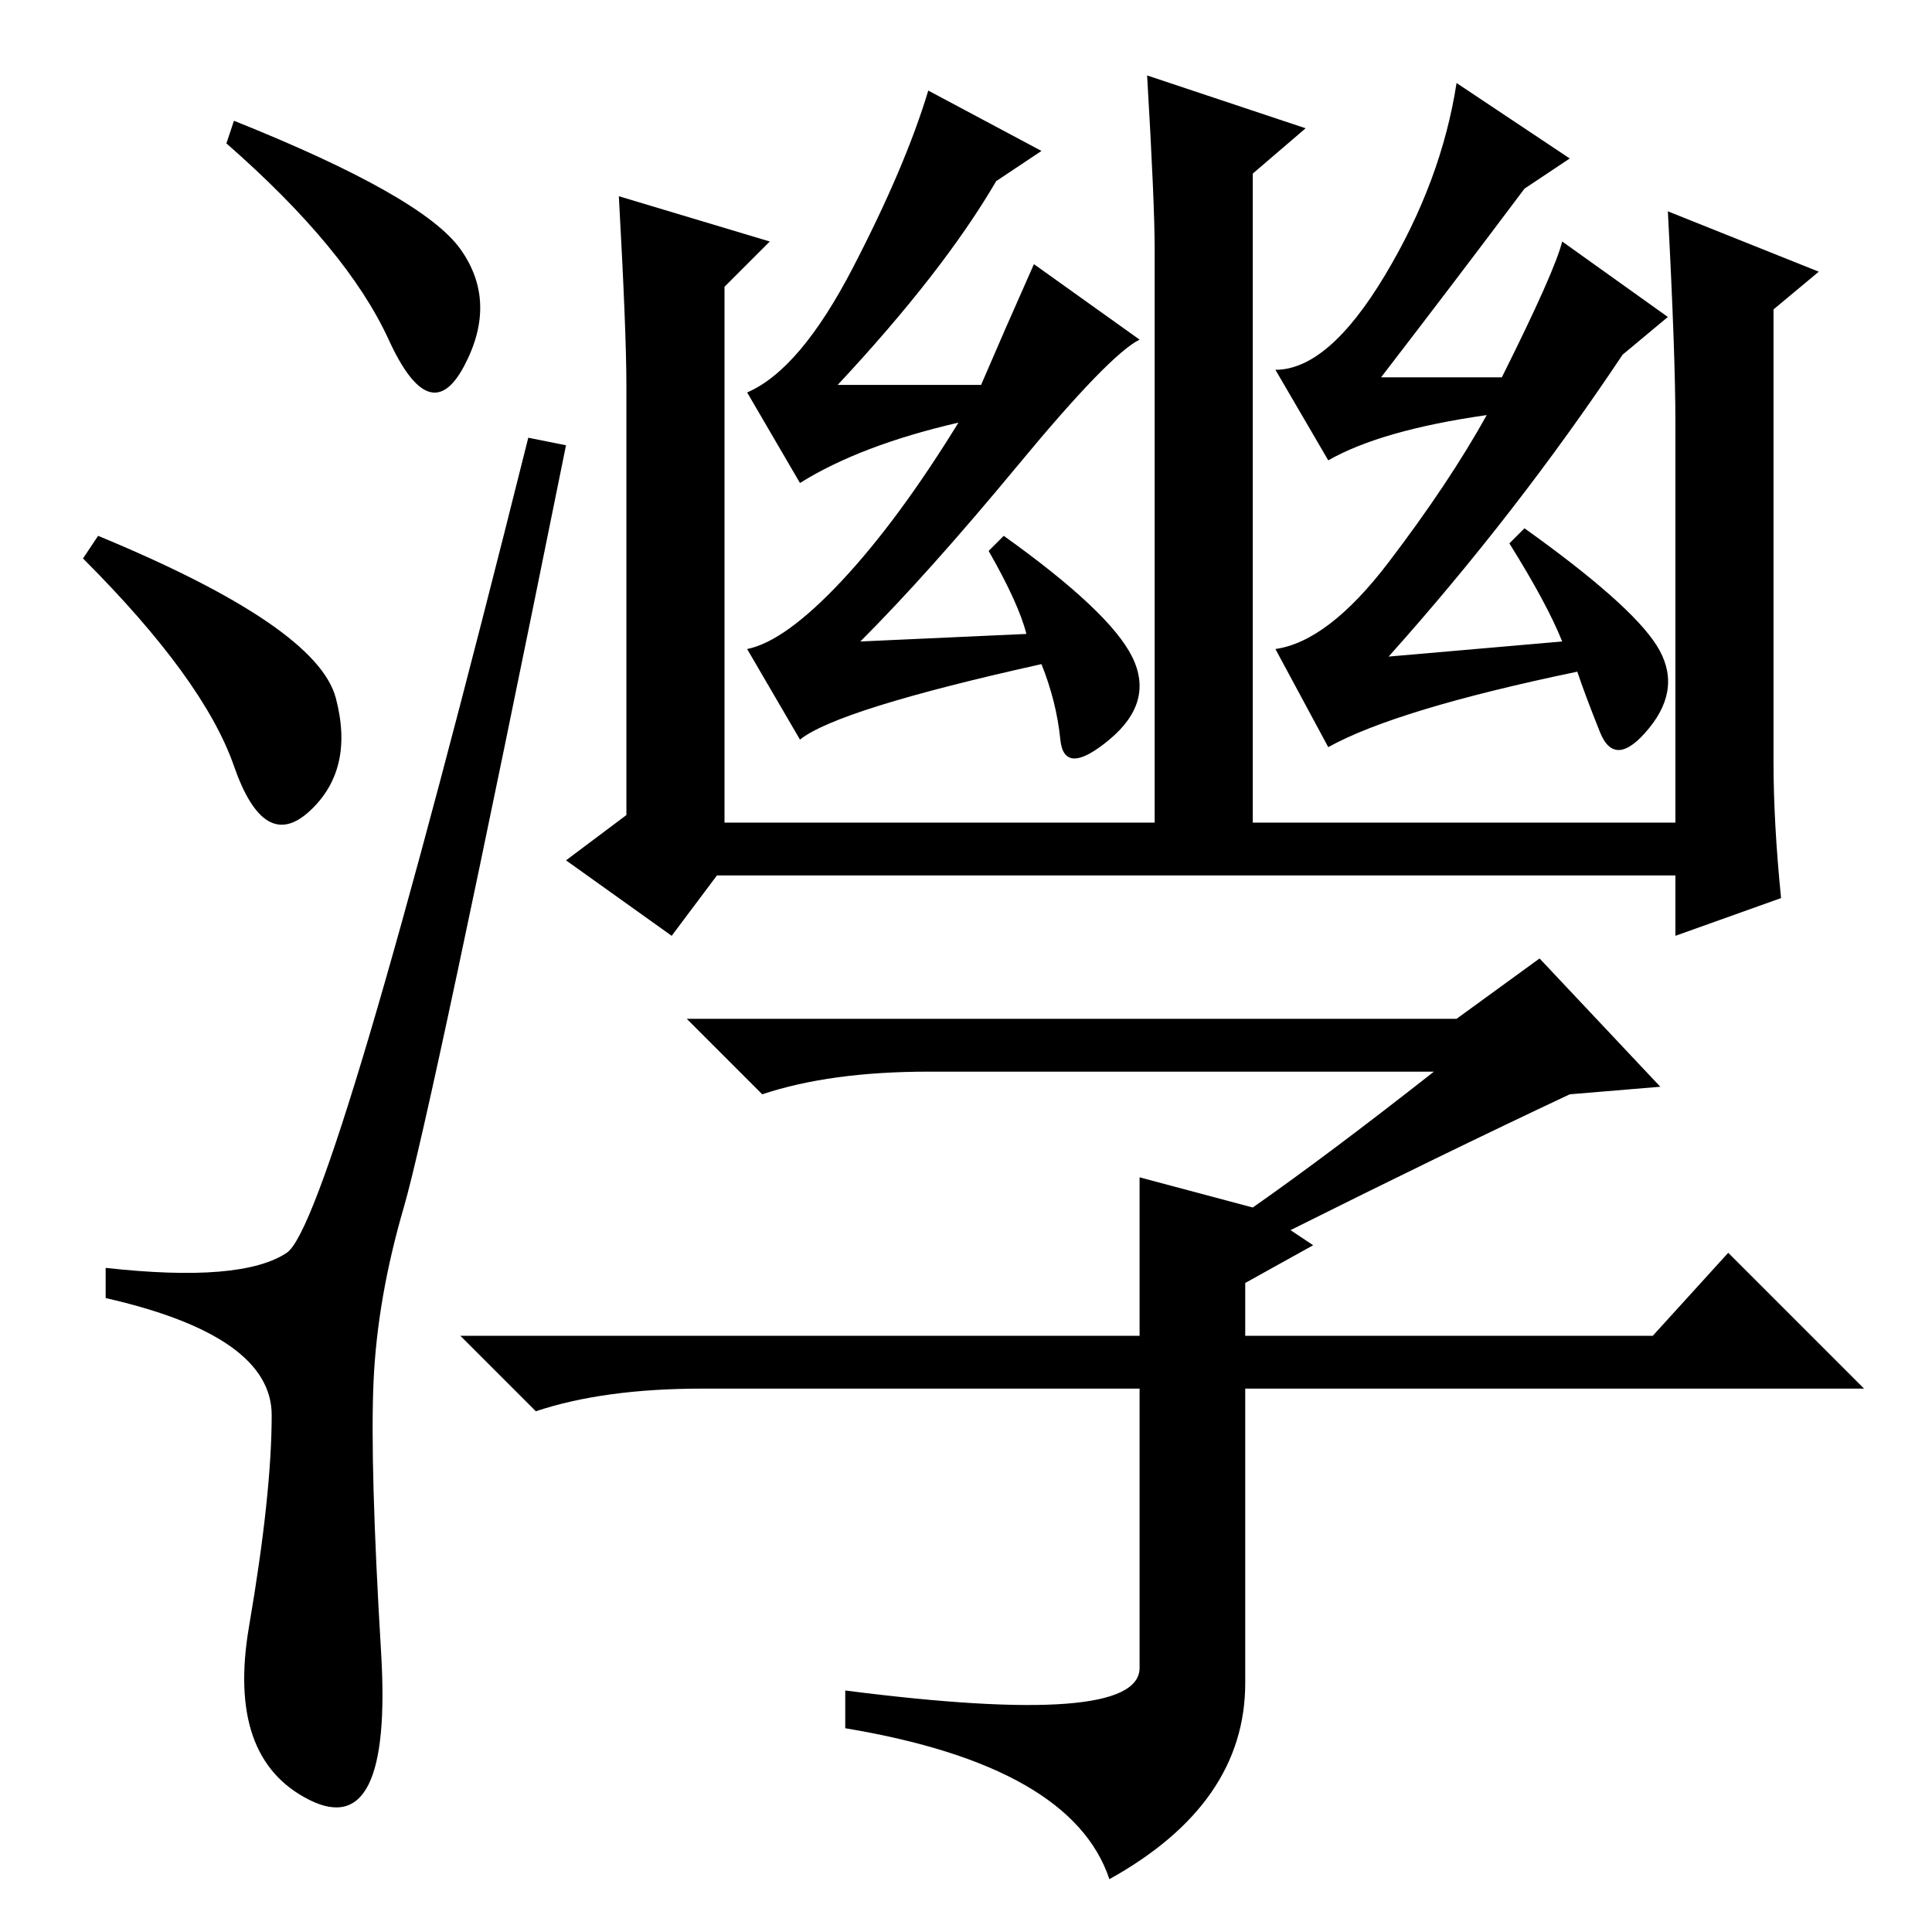 <?xml version="1.0" standalone="no"?>
<!DOCTYPE svg PUBLIC "-//W3C//DTD SVG 1.1//EN" "http://www.w3.org/Graphics/SVG/1.1/DTD/svg11.dtd" >
<svg xmlns="http://www.w3.org/2000/svg" xmlns:xlink="http://www.w3.org/1999/xlink" version="1.1" viewBox="0 -36 256 256">
  <g transform="matrix(1 0 0 -1 0 220)">
   <path fill="currentColor"
d="M31 240q25 -10 30 -17t0.5 -15.5t-10 3.5t-21.5 26zM13 185q29 -12 31.5 -21.5t-3.5 -15t-10 6t-20 27.5zM38 90q6 4 32 108l5 -1q-18 -89 -21.5 -101t-4 -23t1 -36t-9.5 -19.5t-8 23t3 28t-22 15.5v4q18 -2 24 2zM207 171q-2 5 -7 13l2 2q14 -10 17.5 -15.5t-1 -11
t-6.5 -0.5t-3 8q-24 -5 -33 -10l-7 13q7 1 15 11.5t13 19.5q-14 -2 -21 -6l-7 12q7 0 14.5 12.5t9.5 25.5l15 -10l-6 -4q-9 -12 -19 -25h16q7 14 8 18l14 -10l-6 -5q-14 -21 -31 -40zM136 172q-1 4 -5 11l2 2q14 -10 17 -16t-3 -11t-6.5 0t-2.5 10q-27 -6 -32 -10l-7 12
q5 1 12.5 9t15.5 21q-13 -3 -21 -8l-7 12q7 3 14 16.5t10 23.5l15 -8l-6 -4q-7 -12 -21 -27h19q3 7 7 16l14 -10q-4 -2 -16 -16.5t-21 -23.5zM221 228l20 -8l-6 -5v-60q0 -8 1 -18l-14 -5v8h-127l-6 -8l-14 10l8 6v57q0 7 -1 25l20 -6l-6 -6v-71h57v76q0 6 -1 23l21 -7
l-7 -6v-86h56v53q0 9 -1 28zM151 79v21l15 -4q10 7 24 18h-67q-13 0 -22 -3l-10 10h102l11 8l16 -17l-12 -1q-17 -8 -37 -18l3 -2l-9 -5v-7h54l10 11l18 -18h-82v-39q0 -16 -18 -26q-5 15 -35 20v5q39 -5 39 3v37h-58q-13 0 -22 -3l-10 10h90z" />
  </g>

</svg>

